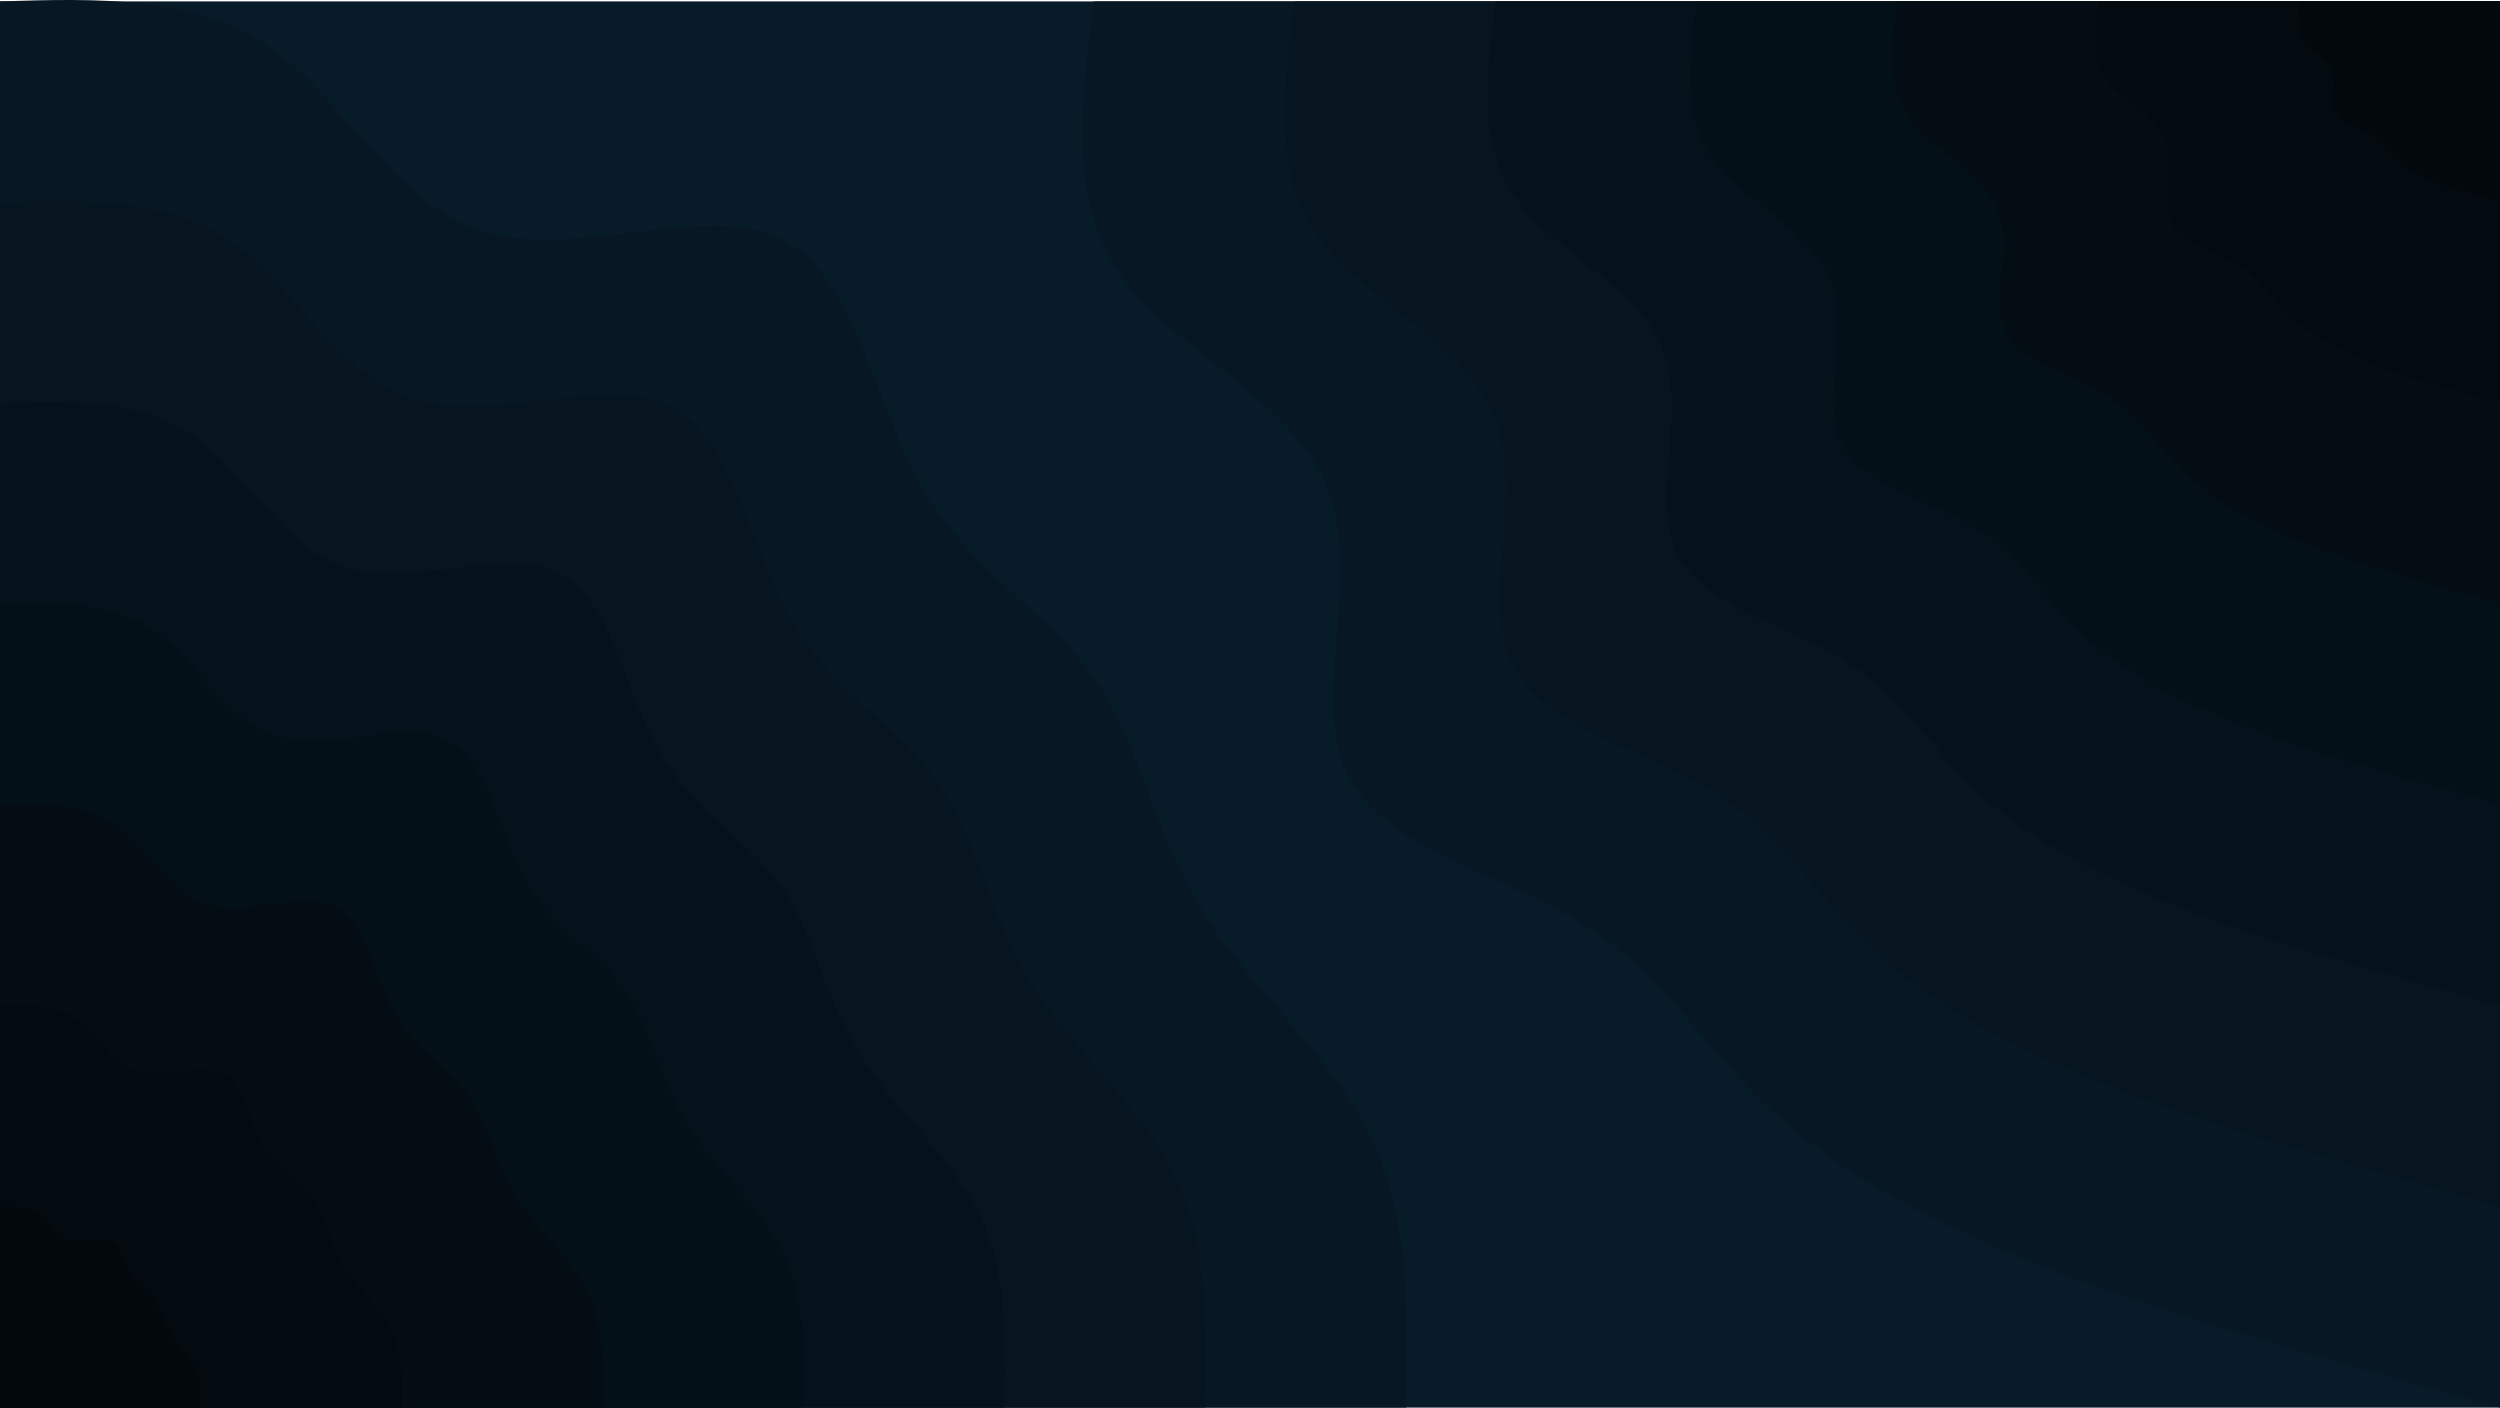<?xml version="1.0" encoding="UTF-8"?>
<svg id="Image_10" data-name="Image 10" xmlns="http://www.w3.org/2000/svg" viewBox="0 0 4096 2306.26">
  <defs>
    <style>
      .cls-1 {
        fill: #02080c;
      }

      .cls-1, .cls-2, .cls-3, .cls-4, .cls-5, .cls-6, .cls-7, .cls-8 {
        stroke-width: 0px;
      }

      .cls-2 {
        fill: #030a10;
      }

      .cls-3 {
        fill: #041018;
      }

      .cls-4 {
        fill: #081b29;
      }

      .cls-5 {
        fill: #040d14;
      }

      .cls-6 {
        fill: #061520;
      }

      .cls-7 {
        fill: #071824;
      }

      .cls-8 {
        fill: #05121c;
      }
    </style>
  </defs>
  <rect id="fond" class="cls-4" y="2.26" width="4096" height="2304"/>
  <g>
    <path id="path118" class="cls-7" d="m0,2.26C160.43-2.65,321.07-7.34,443.31,77.99c122.24,85.12,206.08,260.48,354.35,302.72,148.27,42.03,360.96-49.07,482.35,9.81,121.39,58.88,151.25,267.52,229.97,405.76,78.72,138.24,206.08,205.65,281.6,312.96,75.52,107.09,99.2,253.87,177.49,381.44,78.08,127.57,210.99,236.16,276.05,369.07,64.85,132.69,61.87,289.49,58.88,446.51H0V2.26Z"/>
    <path id="path102" class="cls-7" d="m4096,2306.26c-146.35-40.53-292.91-81.07-433.71-123.73-140.8-42.67-275.84-87.47-408.75-146.35-133.12-58.67-263.89-131.84-364.16-228.27-100.27-96.43-169.81-216.32-301.87-297.17-132.05-80.85-326.19-122.67-382.29-245.12-56.32-122.24,25.6-325.12-30.93-467.41-56.53-142.29-251.31-224-337.92-346.45-86.83-122.67-65.71-286.08-44.37-449.49h2304v2304Z"/>
  </g>
  <g>
    <path id="path120" class="cls-6" d="m0,331.43c137.6-4.05,275.2-8.32,379.95,64.85,104.75,72.96,176.64,223.36,303.79,259.41,127.15,36.05,309.33-41.81,413.44,8.53,104.11,50.35,129.71,229.33,197.12,347.73,67.41,118.4,176.64,176.43,241.28,268.16,64.85,91.95,85.12,217.6,152.11,327.04,67.2,109.44,180.91,202.45,236.59,316.37,55.68,113.71,53.12,248.32,50.56,382.72H0V331.43Z"/>
    <path id="path104" class="cls-6" d="m4096,1977.09c-125.44-34.77-251.09-69.55-371.63-106.03-120.75-36.69-236.59-74.88-350.51-125.44-113.92-50.35-226.13-112.85-312.11-195.63-85.97-82.56-145.71-185.39-258.77-254.72-113.07-69.33-279.68-105.17-327.68-210.13-48.21-104.75,21.97-278.61-26.45-400.64-48.43-121.81-215.47-192-289.71-296.96-74.45-104.96-56.32-245.12-37.97-385.28h1974.83v1974.83Z"/>
  </g>
  <g>
    <path id="path122" class="cls-8" d="m0,660.61c114.56-3.41,229.33-6.83,316.59,53.97,87.25,61.01,147.2,186.24,253.23,216.32,105.81,30.08,257.92-34.99,344.53,7.04,86.61,42.03,107.95,191.15,164.27,289.71,56.11,98.77,147.2,146.99,200.96,223.57,53.97,76.59,70.83,181.33,126.93,272.43,55.89,91.31,150.83,168.75,197.12,263.68,46.29,94.72,44.16,206.93,42.03,318.93H0V660.61Z"/>
    <path id="path106" class="cls-8" d="m4096,1647.91c-104.53-29.01-209.28-57.81-309.76-88.32-100.48-30.51-197.12-62.51-292.05-104.53-94.93-42.03-188.37-94.08-260.05-162.99-71.47-68.91-121.39-154.45-215.68-212.27-94.29-57.81-232.96-87.68-273.07-175.15-40.11-87.25,18.35-232.32-21.97-333.87-40.32-101.55-179.63-160-241.49-247.47-62.08-87.47-46.72-204.37-31.57-321.07h1645.65v1645.65Z"/>
  </g>
  <g>
    <path id="path124" class="cls-3" d="m0,989.78c91.73-2.77,183.47-5.55,253.23,43.09,69.97,48.85,117.76,148.91,202.45,173.01,84.91,24.11,206.51-27.95,275.84,5.76,69.33,33.49,86.4,152.75,131.41,231.68,44.8,78.93,117.76,117.76,160.85,178.99,43.09,61.23,56.53,145.07,101.33,217.81,44.8,72.96,120.75,135.04,157.87,210.99,37.12,75.73,35.2,165.55,33.49,255.15H0V989.78Z"/>
    <path id="path108" class="cls-3" d="m4096,1318.74c-83.63-23.04-167.47-46.29-247.89-70.61-80.43-24.32-157.65-49.92-233.6-83.63-75.95-33.49-150.61-75.31-208-130.35-57.17-55.25-97.07-123.73-172.59-169.81-75.31-46.29-186.24-70.19-218.45-140.16-32-69.76,14.72-185.81-17.49-267.09-32.43-81.28-143.57-128-193.28-197.97-49.49-69.97-37.33-163.41-25.17-256.85h1316.48v1316.48Z"/>
  </g>
  <g>
    <path id="path126" class="cls-5" d="m0,1318.74c68.69-1.92,137.6-4.05,189.87,32.43,52.48,36.69,88.32,111.79,151.89,129.92,63.57,17.92,154.88-21.12,206.72,4.05,52.05,25.39,64.85,114.77,98.56,174.08,33.92,59.09,88.32,88.11,120.75,133.97,32.43,45.87,42.45,108.8,76.16,163.63,33.49,54.61,90.45,101.12,118.19,158.08,27.95,56.96,26.67,124.16,25.39,191.36H0v-987.52Z"/>
    <path id="path110" class="cls-5" d="m4096,989.78c-62.72-17.49-125.44-34.77-185.81-53.12-60.37-18.35-118.19-37.55-175.36-62.72-56.96-25.17-112.85-56.53-155.95-97.71-42.88-41.39-72.75-92.8-129.28-127.57-56.75-34.56-139.95-52.48-164.05-104.96-23.89-52.48,11.09-139.31-13.01-200.32-24.32-61.01-107.73-96-145.07-148.48-37.12-52.48-27.95-122.67-18.99-192.64h987.52v987.52Z"/>
  </g>
  <g>
    <path id="path128" class="cls-2" d="m0,1647.91c45.87-1.28,91.73-2.77,126.72,21.76,34.77,24.32,58.88,74.45,101.12,86.4,42.45,11.95,103.25-13.87,137.81,2.77,34.77,16.85,43.31,76.59,65.71,116.05,22.61,39.47,58.88,58.67,80.43,89.39,21.76,30.51,28.37,72.53,50.77,109.01,22.4,36.48,60.37,67.41,78.93,105.39,18.56,37.97,17.71,82.77,16.85,127.57H0v-658.35Z"/>
    <path id="path112" class="cls-2" d="m4096,660.61c-41.81-11.73-83.63-23.25-123.95-35.41-40.11-12.16-78.72-24.96-116.69-41.81s-75.52-37.55-104.11-65.28c-28.59-27.52-48.64-61.65-86.19-84.91-37.76-23.04-93.23-34.99-109.23-69.97-16.21-34.99,7.25-92.8-8.96-133.55-16-40.53-71.68-64-96.43-98.99-24.96-34.99-18.77-81.71-12.8-128.43h658.35v658.35Z"/>
  </g>
  <g>
    <path id="path130" class="cls-1" d="m0,1977.09c22.83-.64,45.87-1.28,63.36,10.88,17.49,12.16,29.44,37.12,50.56,43.31,21.12,5.97,51.63-7.04,68.91,1.28,17.28,8.53,21.55,38.19,32.85,58.03,11.31,19.63,29.44,29.44,40.32,44.59,10.67,15.36,14.08,36.27,25.39,54.61,11.09,18.13,30.08,33.71,39.25,52.69,9.39,18.99,8.96,41.39,8.53,63.79H0v-329.17Z"/>
    <path id="path114" class="cls-1" d="m4096,331.43c-20.91-5.76-41.81-11.52-61.87-17.71-20.27-6.19-39.47-12.59-58.45-20.91-18.99-8.32-37.76-18.77-52.05-32.64-14.29-13.65-24.32-30.93-43.09-42.45-18.99-11.52-46.72-17.49-54.61-34.99-8.11-17.49,3.63-46.51-4.48-66.77-8.11-20.27-35.84-32-48.21-49.49-12.37-17.49-9.39-40.96-6.4-64.21h329.17v329.17Z"/>
  </g>
</svg>